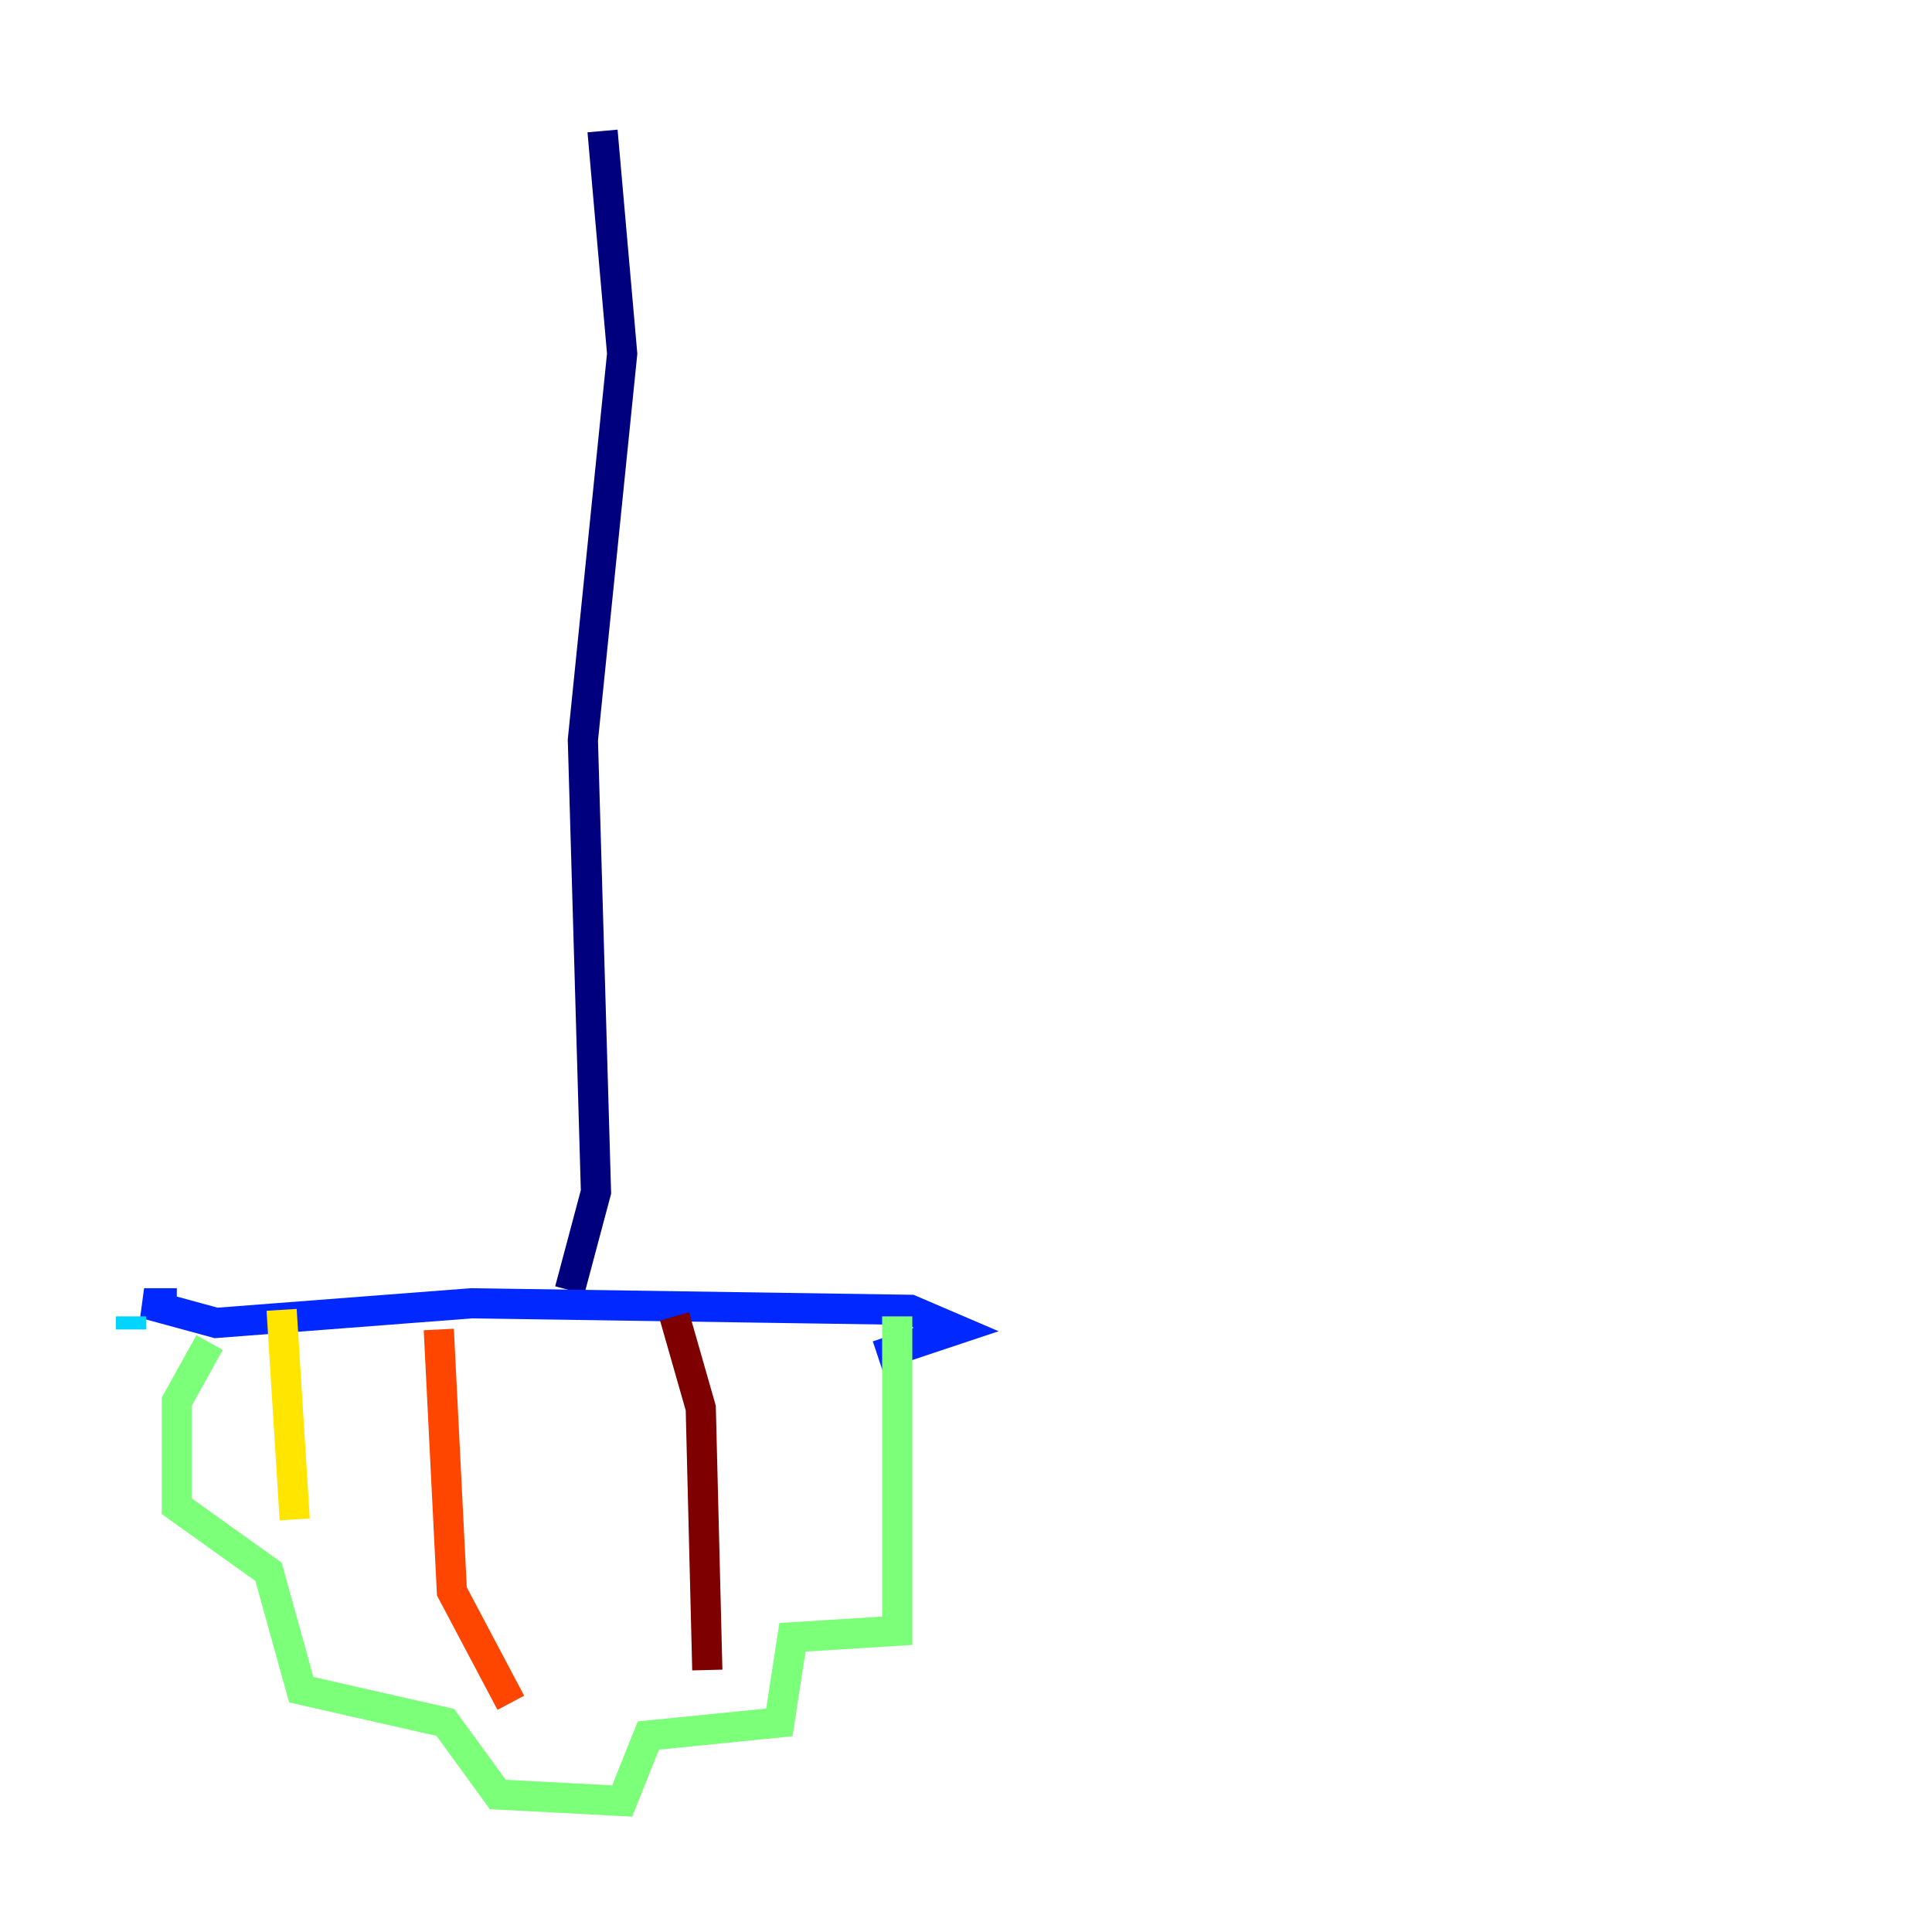 <?xml version="1.0" encoding="utf-8" ?>
<svg baseProfile="tiny" height="128" version="1.2" viewBox="0,0,128,128" width="128" xmlns="http://www.w3.org/2000/svg" xmlns:ev="http://www.w3.org/2001/xml-events" xmlns:xlink="http://www.w3.org/1999/xlink"><defs /><polyline fill="none" points="39.919,8.678 41.22,23.43 38.617,49.031 39.485,78.969 37.749,85.478" stroke="#00007f" stroke-width="2" /><polyline fill="none" points="11.715,86.346 9.546,86.346 14.319,87.647 31.241,86.346 60.312,86.78 63.349,88.081 58.142,89.817" stroke="#0028ff" stroke-width="2" /><polyline fill="none" points="8.678,88.081 8.678,87.214" stroke="#00d4ff" stroke-width="2" /><polyline fill="none" points="13.885,88.949 11.715,92.854 11.715,99.797 17.79,104.136 19.959,111.946 29.505,114.115 32.976,118.888 41.22,119.322 42.956,114.983 51.634,114.115 52.502,108.475 59.444,108.041 59.444,87.214" stroke="#7cff79" stroke-width="2" /><polyline fill="none" points="18.658,86.78 19.525,100.664" stroke="#ffe500" stroke-width="2" /><polyline fill="none" points="29.071,88.081 29.939,105.437 33.844,112.814" stroke="#ff4600" stroke-width="2" /><polyline fill="none" points="44.691,87.214 46.427,93.288 46.861,110.644" stroke="#7f0000" stroke-width="2" /></svg>